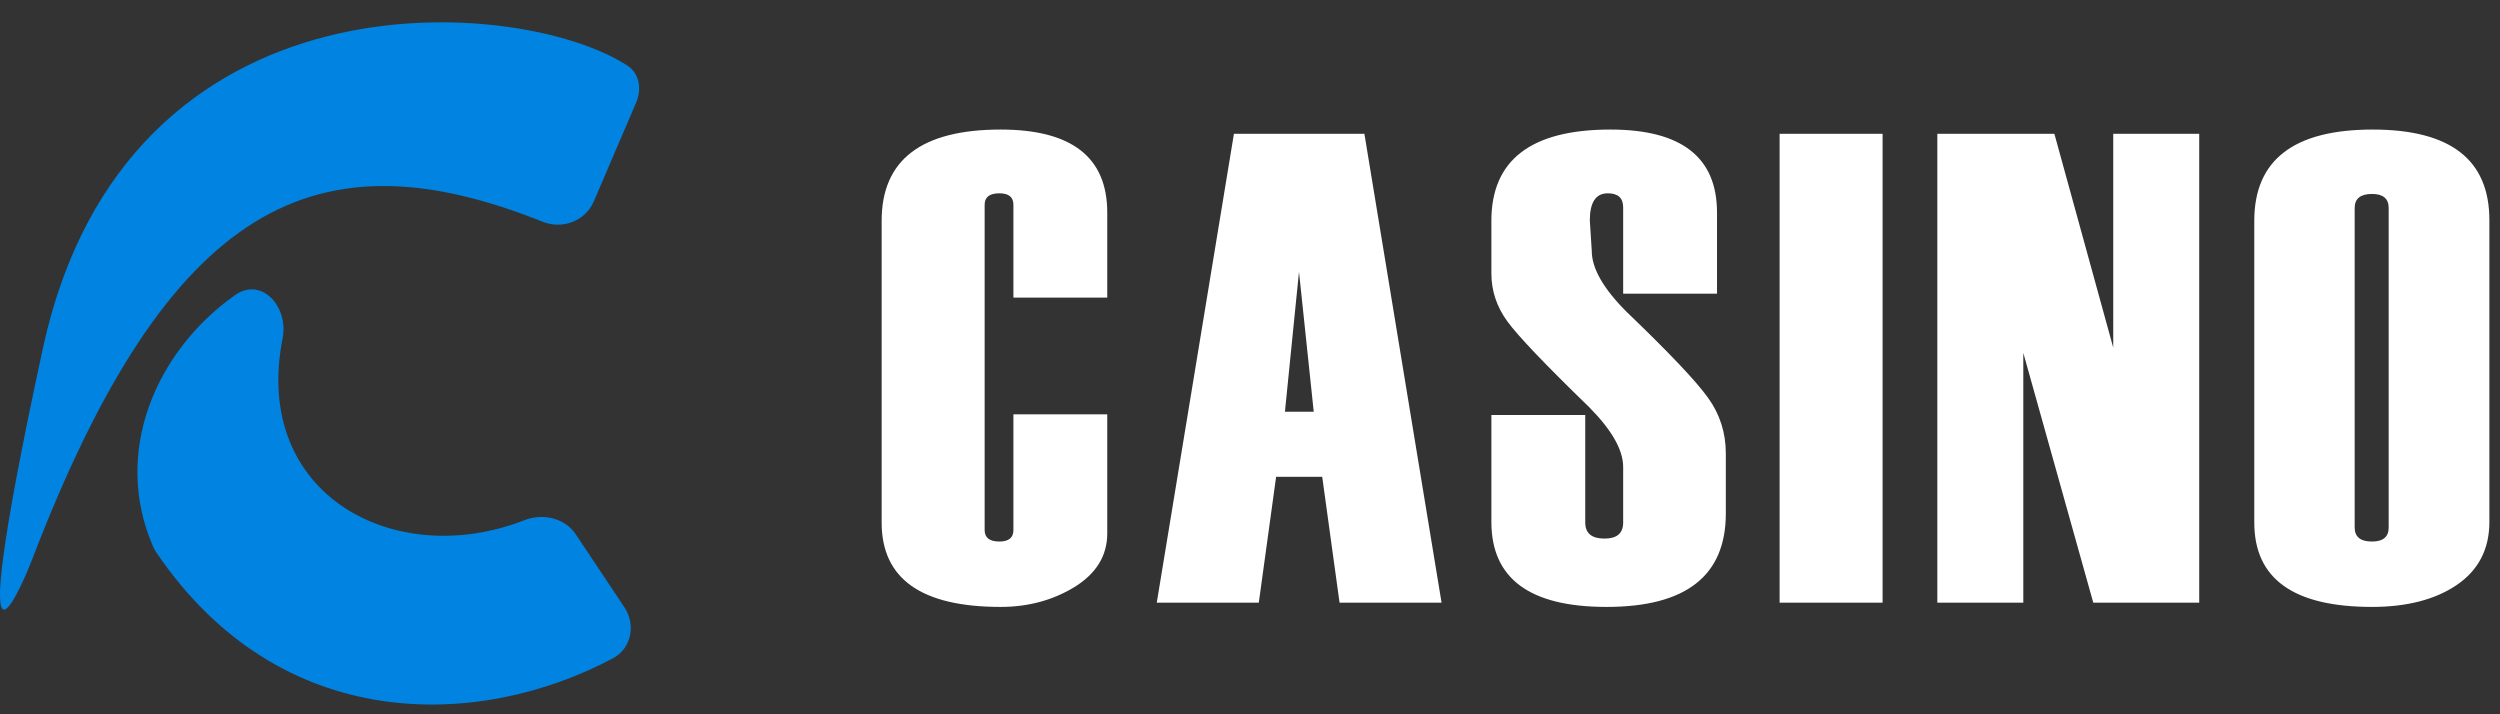 <svg width="112" height="32" viewBox="0 0 112 32" fill="none" xmlns="http://www.w3.org/2000/svg">
<rect x="0" y="0" width="112" height="32" fill="#333333" stroke="none"/>
<path d="M24.316 9.936C14.228 5.904 7.598 8.961 1.419 25.117L1.417 25.123C1.378 25.221 -2.06 34.018 1.917 15.622C5.654 -1.66 23.353 -0.18 28.113 2.943C28.655 3.298 28.756 3.999 28.5 4.594L26.602 9.025C26.226 9.901 25.201 10.29 24.316 9.936Z" fill="#0083E1"/>
<path d="M23.486 23.307C17.684 25.573 11.279 22.162 12.659 15.171C12.943 13.734 11.716 12.379 10.521 13.226C6.993 15.726 5.013 20.256 6.861 24.495C6.898 24.579 6.944 24.662 6.995 24.738C12.537 32.925 21.424 32.702 27.459 29.492C28.288 29.051 28.495 27.988 27.974 27.207L25.798 23.942C25.302 23.199 24.319 22.982 23.486 23.307Z" fill="#0083E1"/>
<path d="M49.605 13.333H45.401V9.173C45.401 8.831 45.191 8.66 44.772 8.66C44.332 8.66 44.112 8.831 44.112 9.173V23.748C44.112 24.09 44.332 24.261 44.772 24.261C45.191 24.261 45.401 24.09 45.401 23.748V18.562H49.605V23.895C49.605 24.891 49.117 25.691 48.141 26.297C47.164 26.893 46.06 27.19 44.83 27.19C41.275 27.19 39.498 25.931 39.498 23.411V9.891C39.498 7.166 41.275 5.804 44.83 5.804C48.014 5.804 49.605 7.044 49.605 9.524V13.333ZM64.582 27H60.012L59.235 21.36H57.17L56.394 27H51.823L55.28 5.994H61.125L64.582 27ZM58.855 18.445L58.195 12.176L57.565 18.445H58.855ZM66.814 18.592H71.019V23.411C71.019 23.89 71.307 24.129 71.883 24.129C72.439 24.129 72.718 23.89 72.718 23.411V20.921C72.718 20.159 72.21 19.266 71.194 18.24C69.231 16.336 68.011 15.057 67.532 14.402C67.054 13.748 66.814 13.03 66.814 12.249V9.891C66.814 7.166 68.592 5.804 72.147 5.804C75.33 5.804 76.922 7.044 76.922 9.524V13.157H72.718V9.29C72.718 8.87 72.488 8.66 72.029 8.66C71.492 8.66 71.224 9.065 71.224 9.876L71.311 11.238C71.311 12.02 71.829 12.928 72.864 13.963C74.788 15.809 76.009 17.098 76.526 17.83C77.054 18.562 77.317 19.393 77.317 20.32V23.001C77.317 25.794 75.535 27.19 71.971 27.19C68.533 27.19 66.814 25.921 66.814 23.382V18.592ZM84.34 27H79.726V5.994H84.34V27ZM98.525 27H93.779L90.644 15.809V27H86.792V5.994H92.036L94.673 15.574V5.994H98.525V27ZM100.992 23.411V9.891C100.992 7.166 102.76 5.804 106.295 5.804C109.781 5.804 111.524 7.156 111.524 9.861V23.382C111.524 24.602 111.036 25.545 110.06 26.209C109.093 26.863 107.828 27.19 106.266 27.19C102.75 27.19 100.992 25.931 100.992 23.411ZM107.013 23.631V9.319C107.013 8.899 106.764 8.689 106.266 8.689C105.748 8.689 105.489 8.899 105.489 9.319V23.631C105.489 24.051 105.748 24.261 106.266 24.261C106.764 24.261 107.013 24.051 107.013 23.631Z" fill="white"/>
</svg>
